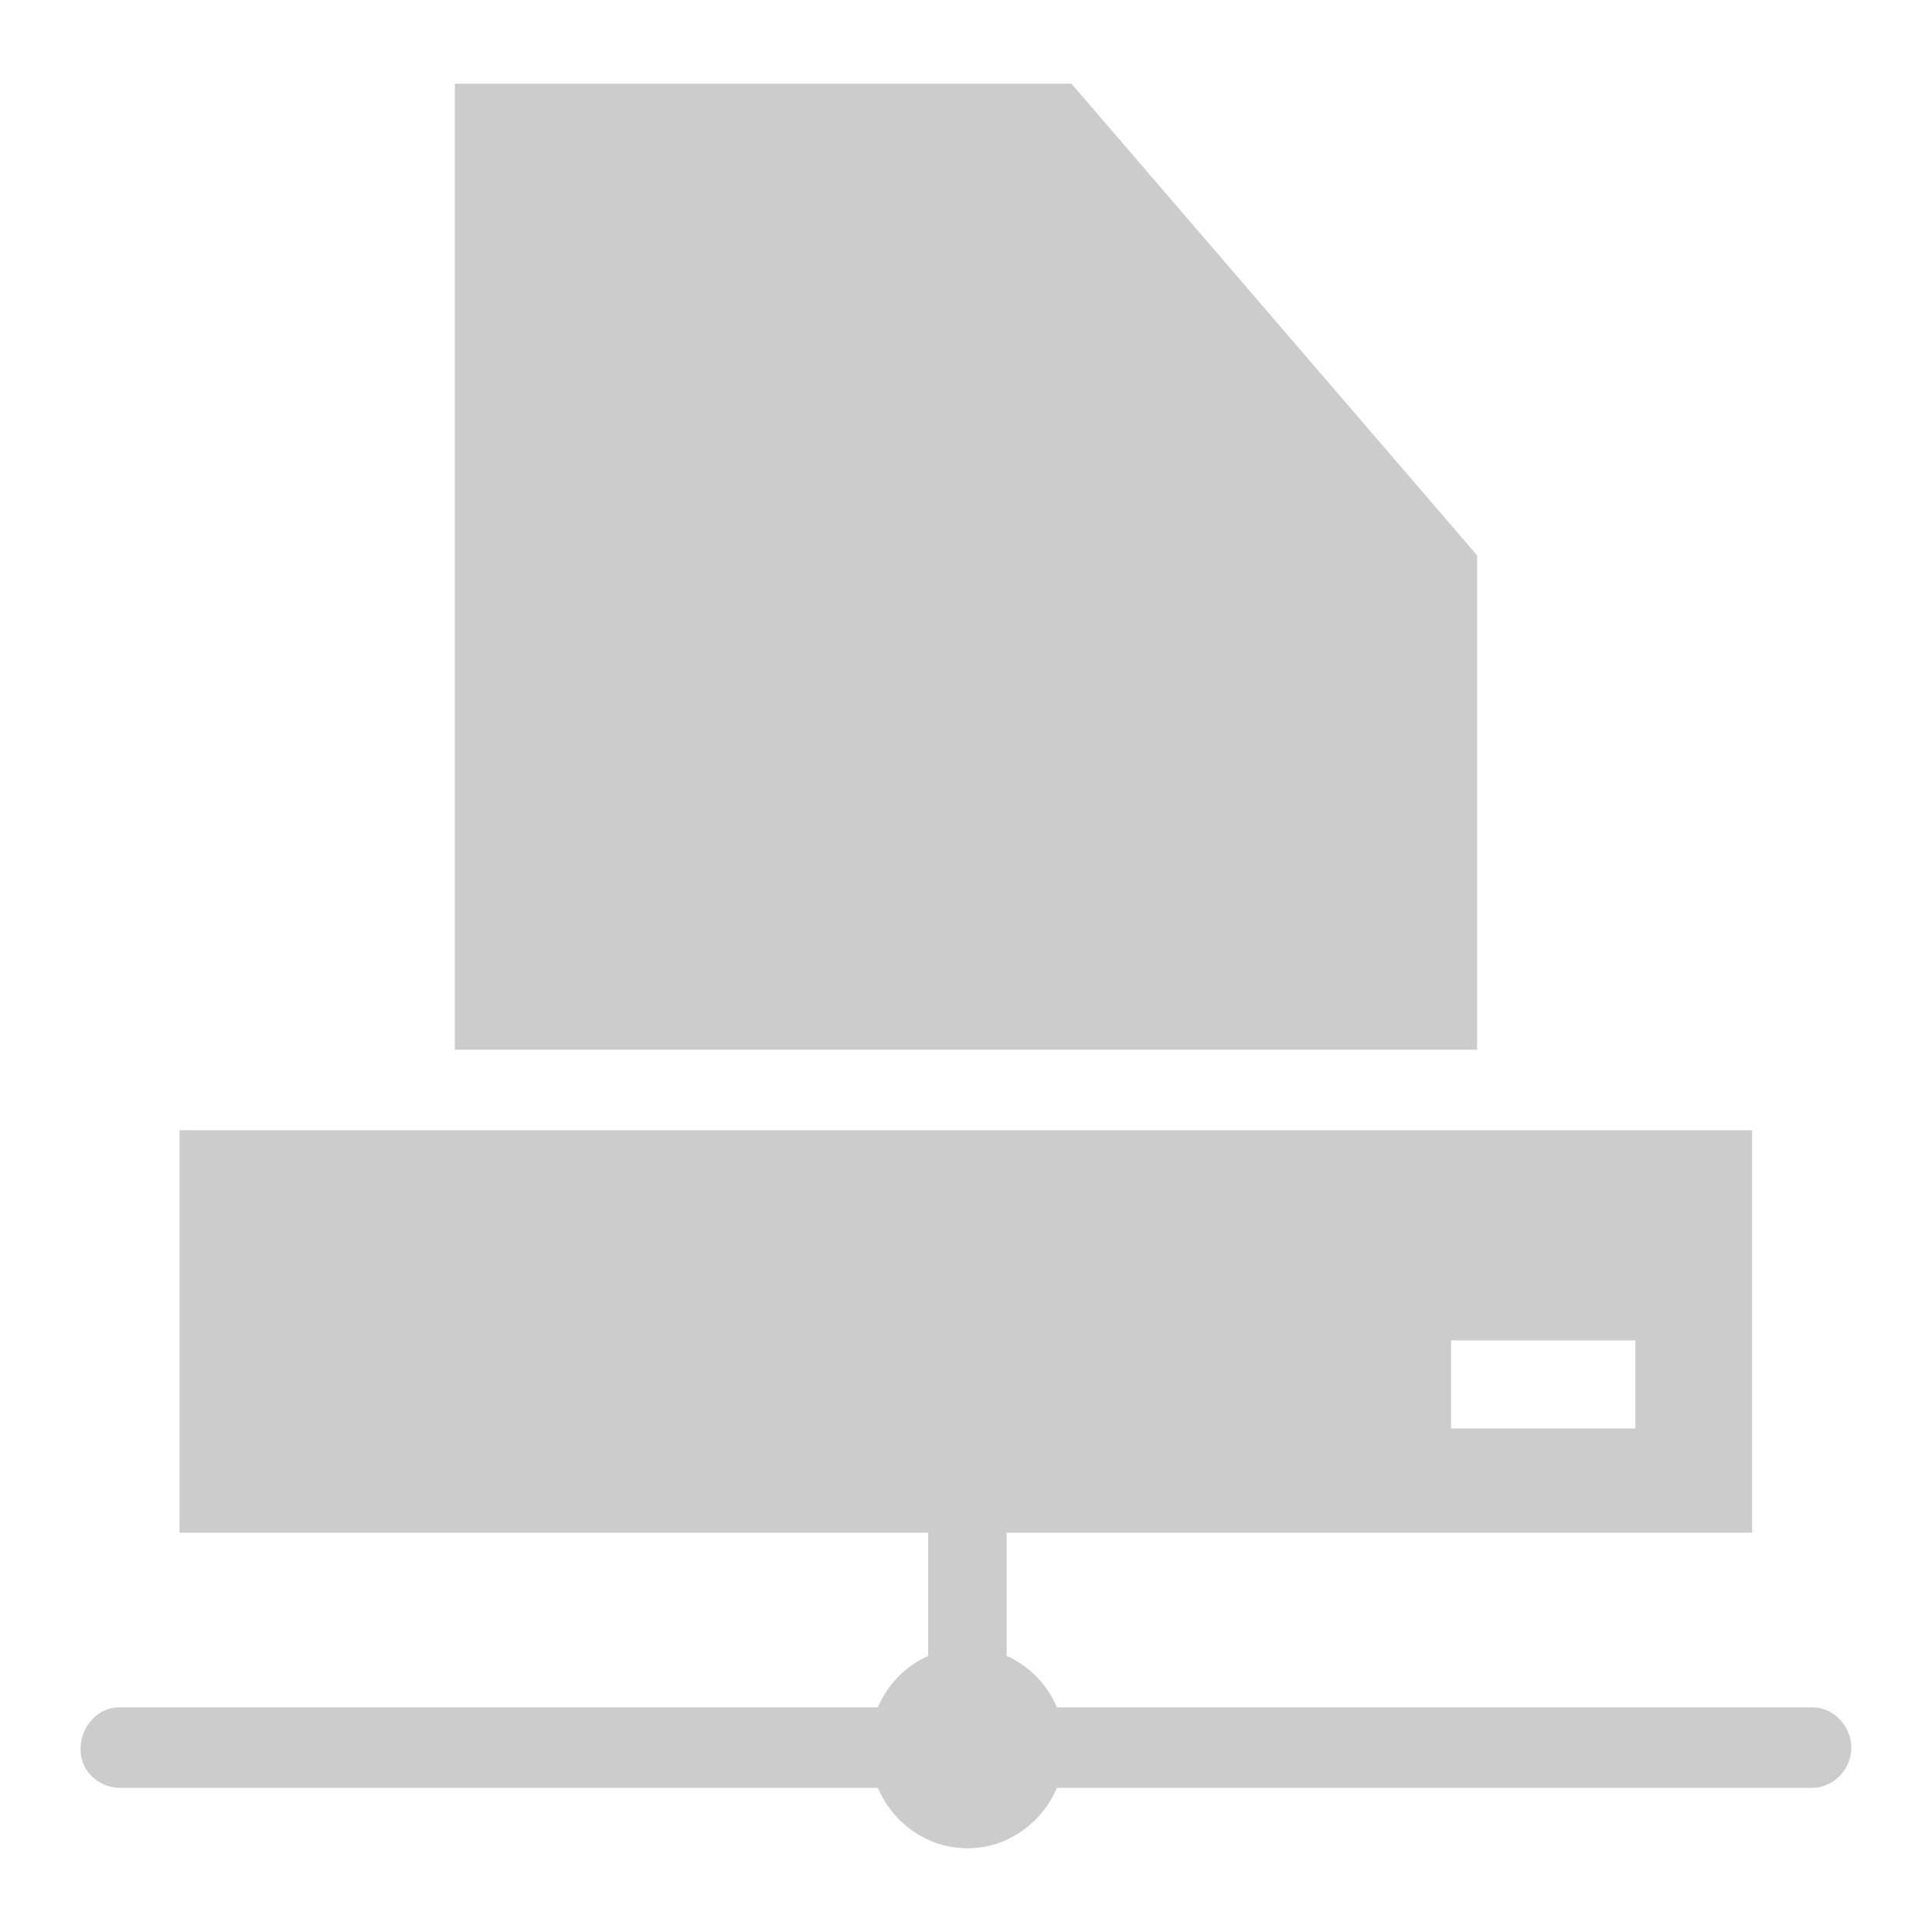 <svg xmlns="http://www.w3.org/2000/svg" xmlns:xlink="http://www.w3.org/1999/xlink" width="48" height="48">
  <defs id="acyl-settings">
    <linearGradient x1="0%" y1="0%" x2="0%" y2="100%" id="acyl-gradient">
      <stop offset="0%" style="stop-color:#CCCCCC;stop-opacity:1"/>
      <stop offset="100%" style="stop-color:#CCCCCC;stop-opacity:1"/>
    </linearGradient>
    <g id="acyl-filter">
  </g>
    <g id="acyl-drawing">
      <path d="M 11.3,2.079 V 26.08 H 36.7 V 13.8 L 26.62,2.079 Z M 4.461,28.08 v 10 H 23.06 v 3.06 c -0.56,0.25 -1.01,0.71 -1.25,1.28 H 3.047 2.948 c -0.538,0 -0.966,0.51 -0.946,1.06 0,0.55 0.498,0.97 1.045,0.94 H 21.81 c 0.38,0.88 1.23,1.5 2.23,1.5 0.99,0 1.84,-0.62 2.22,-1.5 h 18.75 c 0.35,0 0.67,-0.19 0.85,-0.5 0.18,-0.31 0.18,-0.69 0,-1 -0.18,-0.31 -0.5,-0.51 -0.85,-0.5 H 26.26 c -0.24,-0.57 -0.69,-1.03 -1.25,-1.28 v -3.06 h 18.52 v -10 z M 36.05,33.3 h 4.58 v 2.19 h -4.58 z" id="path-main"/>
    </g>
  </defs>
  <g id="acyl-visual">
    <use id="visible1" style="fill:url(#acyl-gradient)" xlink:href="#acyl-drawing"/>
  </g>
</svg>
